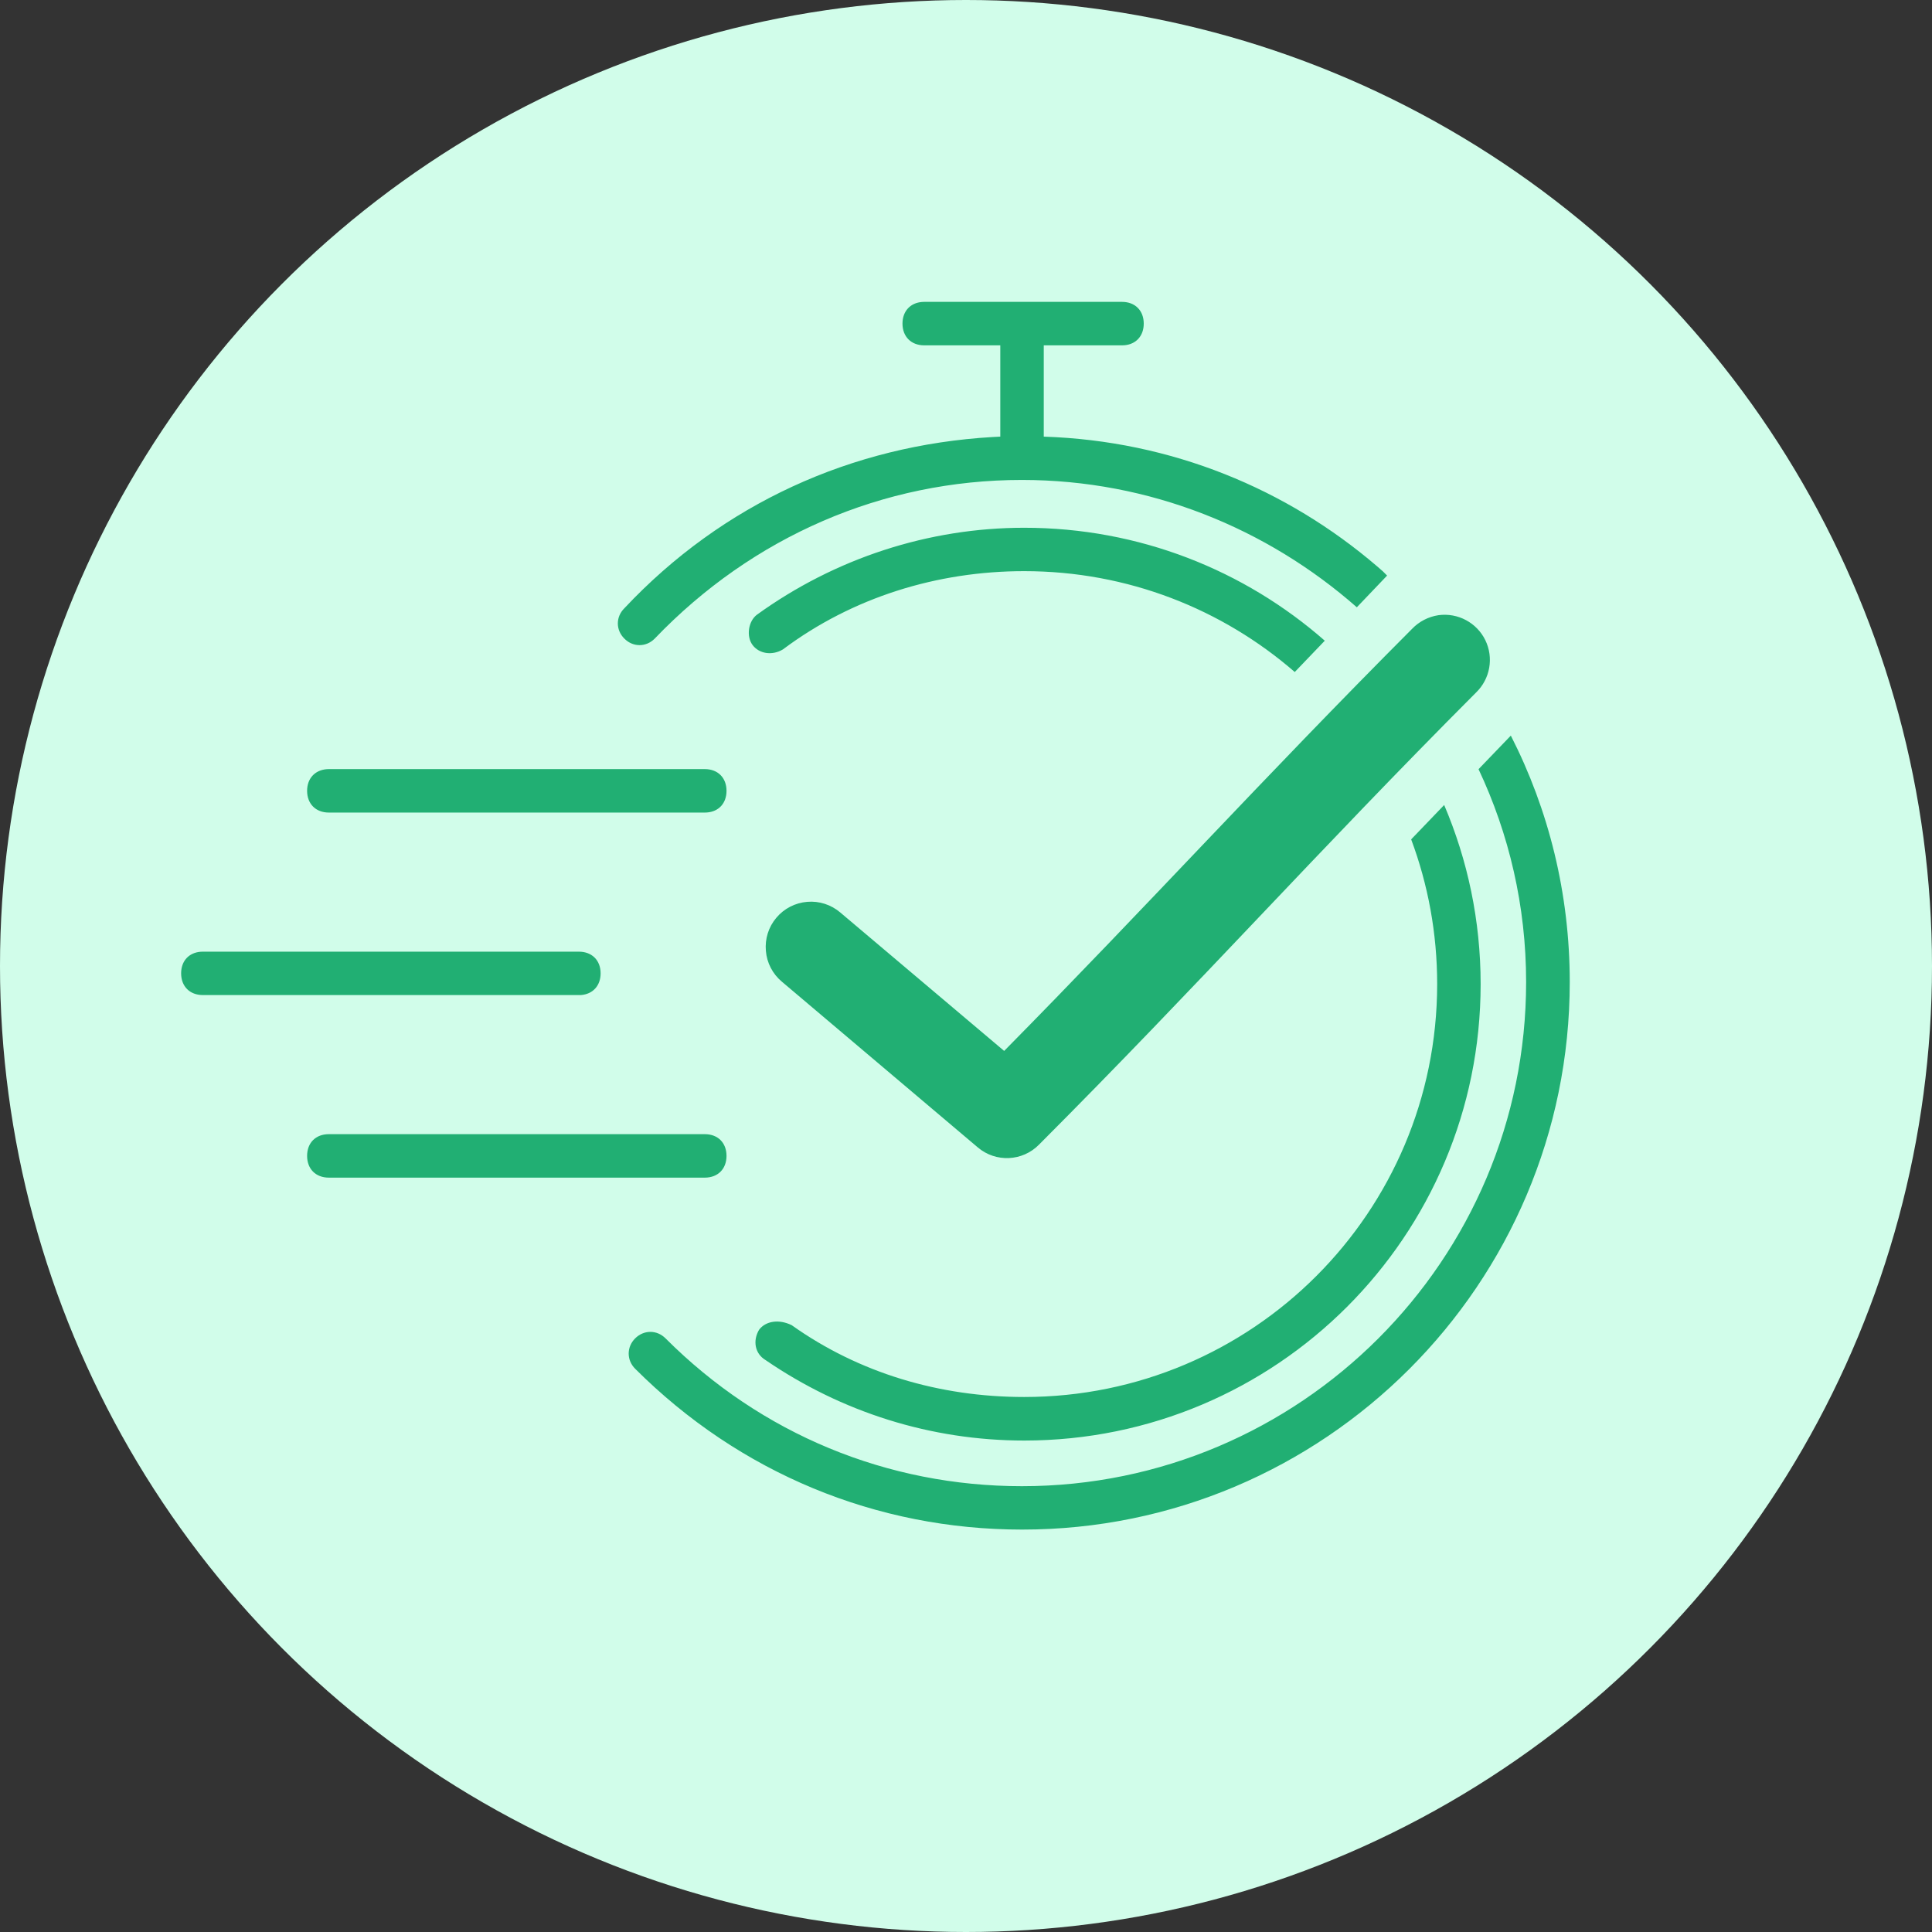 <svg width="24" height="24" viewBox="0 0 24 24" fill="none" xmlns="http://www.w3.org/2000/svg">
<rect x="0" y="0" width="24" height="24" fill="#333333" stroke="none"/>
<circle cx="12" cy="12" r="12" fill="#D1FDEA"/>
<path fill-rule="evenodd" clip-rule="evenodd" d="M8.755 14.089C8.918 14.089 9.025 14.196 9.025 14.359C9.025 14.521 8.918 14.629 8.755 14.629H4.085C3.922 14.629 3.815 14.521 3.815 14.359C3.815 14.196 3.922 14.089 4.085 14.089H8.755ZM2.52 11.822H7.191C7.353 11.822 7.461 11.929 7.461 12.091C7.461 12.245 7.365 12.349 7.217 12.361L7.191 12.361H2.52C2.358 12.361 2.25 12.254 2.25 12.091C2.25 11.938 2.346 11.834 2.493 11.823L2.52 11.822H7.191H2.52ZM4.085 9.554H8.755C8.918 9.554 9.025 9.662 9.025 9.824C9.025 9.978 8.929 10.082 8.782 10.093L8.755 10.094H4.085C3.923 10.094 3.815 9.986 3.815 9.824C3.815 9.671 3.911 9.567 4.058 9.555L4.085 9.554H8.755H4.085ZM18.768 9.138C19.238 10.058 19.5 11.1 19.5 12.199C19.5 15.952 16.449 19.003 12.696 19.001C10.888 19.001 9.187 18.299 7.89 17.003C7.783 16.896 7.783 16.733 7.89 16.626C7.998 16.518 8.16 16.518 8.268 16.626C9.455 17.814 11.021 18.462 12.695 18.462C16.151 18.462 18.958 15.655 18.958 12.199C18.958 11.256 18.746 10.359 18.367 9.555L18.768 9.138ZM17.94 10C18.231 10.683 18.393 11.435 18.393 12.225C18.393 15.357 15.856 17.895 12.723 17.895C11.564 17.895 10.456 17.543 9.511 16.896C9.376 16.816 9.349 16.653 9.43 16.518C9.511 16.411 9.674 16.383 9.835 16.462C10.671 17.056 11.671 17.354 12.723 17.354C15.558 17.354 17.853 15.059 17.853 12.224C17.853 11.592 17.739 10.986 17.53 10.427L17.94 10ZM17.869 7.642C18.11 7.609 18.345 7.735 18.451 7.952C18.558 8.171 18.511 8.433 18.337 8.602C16.352 10.592 14.916 12.206 12.907 14.219C12.702 14.428 12.37 14.443 12.147 14.254L9.713 12.195C9.598 12.099 9.526 11.961 9.514 11.812C9.501 11.663 9.547 11.515 9.644 11.401C9.74 11.286 9.879 11.215 10.027 11.203C10.176 11.19 10.324 11.238 10.438 11.335L12.474 13.055C14.263 11.242 15.667 9.691 17.541 7.812C17.628 7.721 17.744 7.661 17.869 7.642L17.869 7.642ZM12.723 6.556C14.154 6.556 15.46 7.085 16.457 7.959L16.084 8.348C15.184 7.567 14.01 7.095 12.723 7.095C11.643 7.095 10.59 7.42 9.726 8.067C9.591 8.148 9.43 8.121 9.349 8.013C9.268 7.906 9.295 7.717 9.403 7.636C10.375 6.934 11.536 6.556 12.723 6.556ZM13.938 3.75C14.101 3.75 14.208 3.858 14.208 4.02C14.208 4.173 14.112 4.278 13.965 4.289L13.938 4.29H12.966V5.424C14.553 5.476 15.985 6.073 17.108 7.036L17.178 7.097L17.231 7.15L16.855 7.544C15.737 6.561 14.279 5.962 12.695 5.962C10.968 5.962 9.348 6.665 8.133 7.933C8.026 8.041 7.863 8.041 7.756 7.933C7.648 7.826 7.648 7.663 7.756 7.556C8.975 6.257 10.584 5.531 12.329 5.429L12.426 5.424V4.29H11.481C11.319 4.29 11.211 4.182 11.211 4.02C11.211 3.867 11.307 3.762 11.455 3.751L11.481 3.75H13.938Z" fill="#21AF73"/>
</svg>
